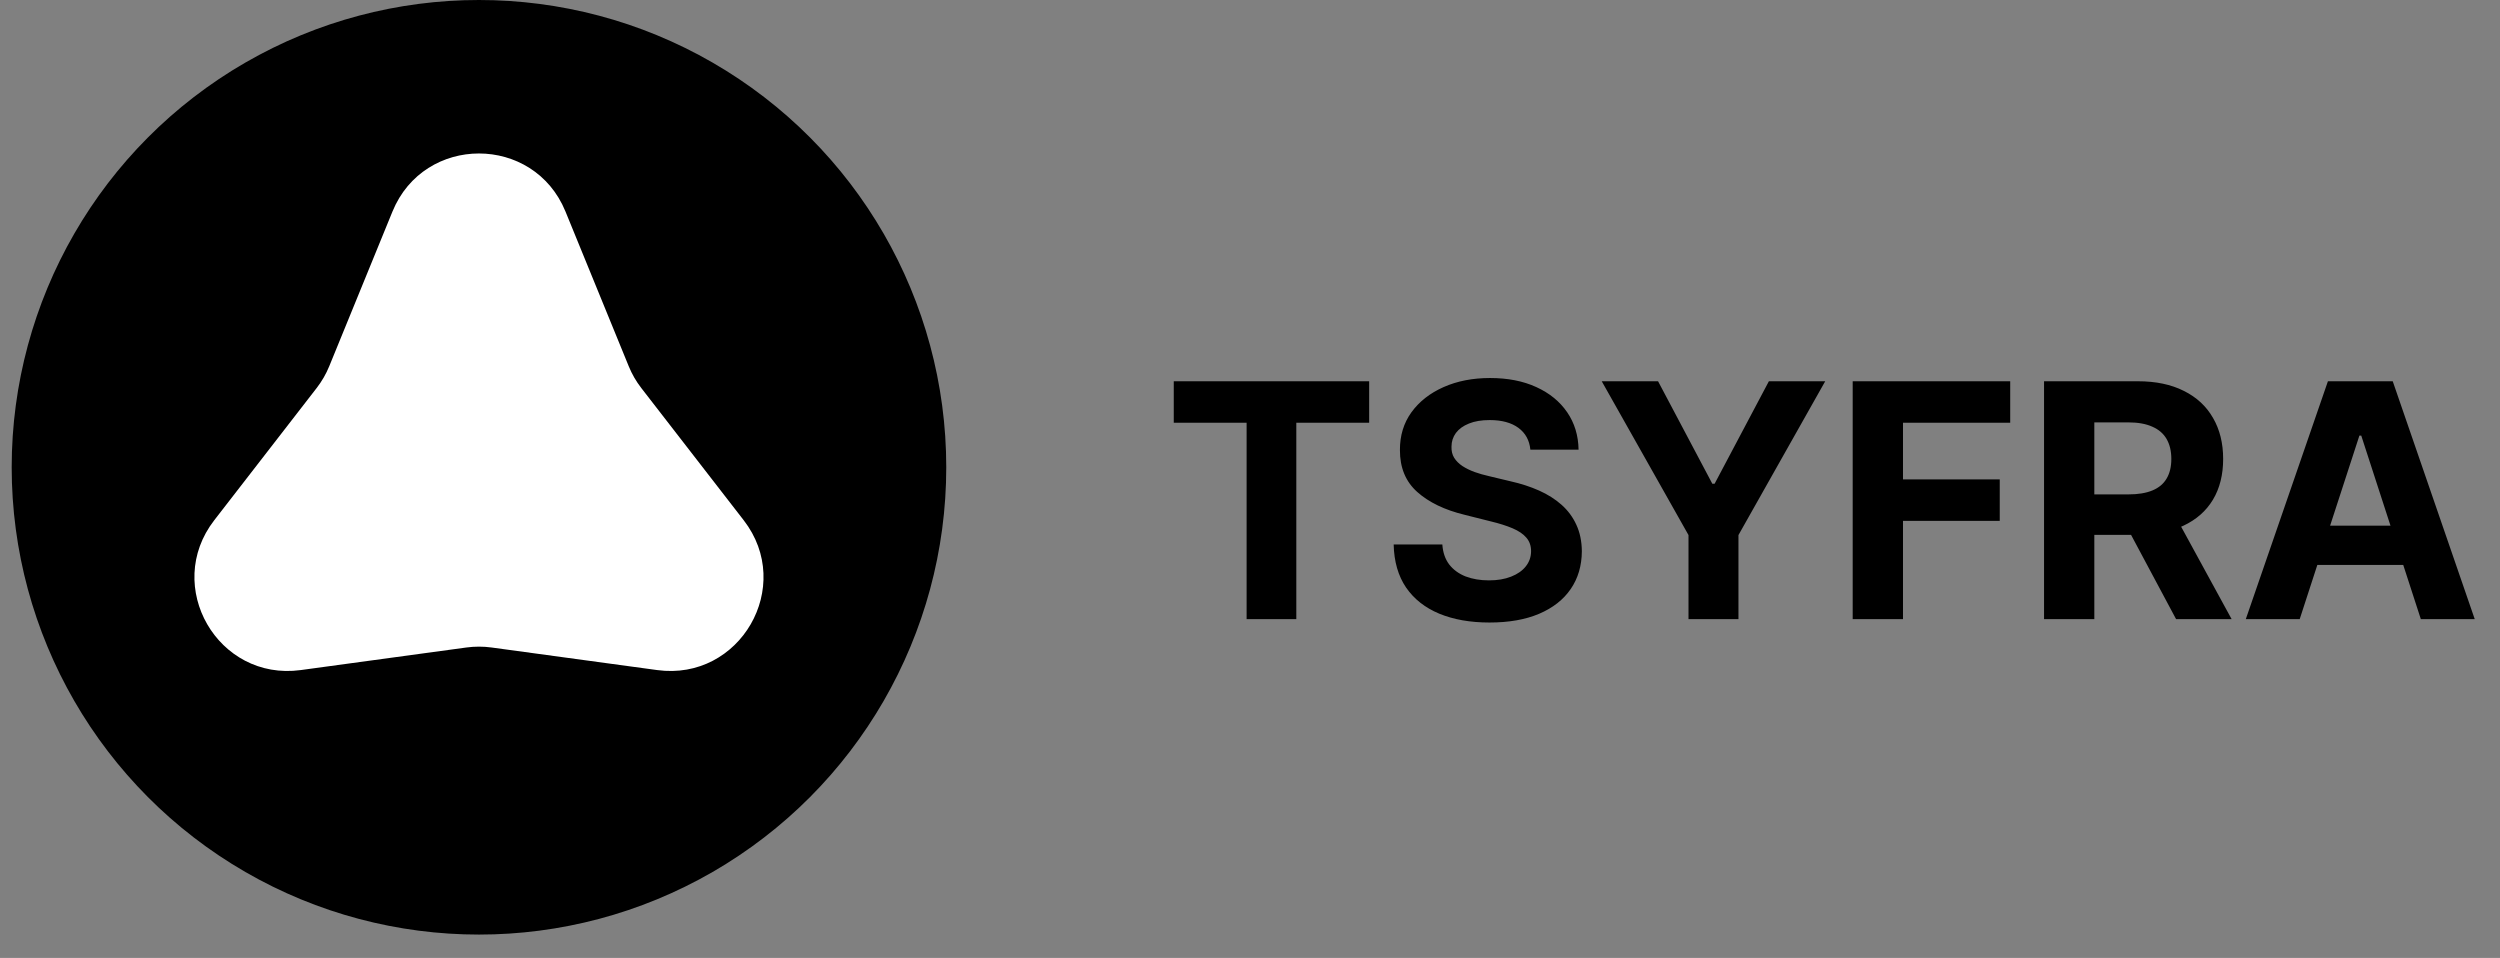 <svg width="107" height="41" viewBox="0 0 107 41" fill="none" xmlns="http://www.w3.org/2000/svg">
<rect x="0" y="0" width="107" height="41" fill="#808080" stroke="none"/>
<circle cx="20.5" cy="20" r="20" fill="black"/>
<path d="M16.797 9.055C18.153 5.74 22.847 5.74 24.203 9.055L26.91 15.676C27.046 16.011 27.228 16.325 27.45 16.611L31.83 22.266C34.023 25.097 31.676 29.163 28.127 28.679L21.04 27.713C20.682 27.664 20.318 27.664 19.96 27.713L12.873 28.679C9.324 29.163 6.977 25.097 9.17 22.266L13.55 16.611C13.772 16.325 13.954 16.011 14.091 15.676L16.797 9.055Z" fill="white"/>
<path d="M50.237 18.093V16.318H58.6V18.093H55.482V26.5H53.355V18.093H50.237ZM65.5 19.246C65.46 18.845 65.29 18.534 64.988 18.312C64.686 18.09 64.277 17.979 63.76 17.979C63.409 17.979 63.112 18.028 62.87 18.128C62.628 18.224 62.443 18.358 62.313 18.53C62.187 18.703 62.124 18.898 62.124 19.117C62.118 19.299 62.156 19.459 62.239 19.595C62.325 19.73 62.443 19.848 62.592 19.947C62.741 20.044 62.913 20.128 63.109 20.201C63.304 20.271 63.513 20.33 63.735 20.38L64.65 20.599C65.094 20.698 65.502 20.831 65.873 20.996C66.244 21.162 66.566 21.366 66.838 21.608C67.109 21.85 67.32 22.135 67.469 22.463C67.621 22.791 67.699 23.167 67.703 23.592C67.699 24.215 67.54 24.755 67.225 25.212C66.914 25.666 66.463 26.019 65.873 26.271C65.286 26.52 64.579 26.644 63.75 26.644C62.928 26.644 62.212 26.518 61.602 26.266C60.996 26.014 60.522 25.642 60.181 25.148C59.843 24.651 59.665 24.036 59.649 23.303H61.732C61.755 23.645 61.853 23.93 62.025 24.158C62.201 24.384 62.434 24.555 62.726 24.671C63.021 24.783 63.354 24.84 63.725 24.84C64.09 24.84 64.406 24.787 64.675 24.68C64.947 24.574 65.157 24.427 65.306 24.238C65.455 24.049 65.53 23.832 65.53 23.587C65.53 23.358 65.462 23.166 65.326 23.01C65.194 22.854 64.998 22.722 64.74 22.612C64.484 22.503 64.171 22.403 63.8 22.314L62.691 22.035C61.833 21.827 61.155 21.5 60.658 21.056C60.161 20.612 59.914 20.014 59.917 19.261C59.914 18.645 60.078 18.106 60.409 17.646C60.744 17.185 61.203 16.825 61.786 16.567C62.37 16.308 63.033 16.179 63.775 16.179C64.531 16.179 65.19 16.308 65.754 16.567C66.32 16.825 66.761 17.185 67.076 17.646C67.391 18.106 67.553 18.64 67.563 19.246H65.5ZM68.554 16.318H70.965L73.287 20.703H73.386L75.708 16.318H78.119L74.406 22.901V26.5H72.268V22.901L68.554 16.318ZM79.295 26.5V16.318H86.037V18.093H81.448V20.519H85.589V22.294H81.448V26.5H79.295ZM87.485 26.5V16.318H91.502C92.27 16.318 92.927 16.456 93.47 16.731C94.017 17.003 94.433 17.389 94.718 17.889C95.007 18.386 95.151 18.971 95.151 19.644C95.151 20.32 95.005 20.902 94.713 21.389C94.422 21.873 93.999 22.244 93.445 22.503C92.895 22.761 92.229 22.891 91.447 22.891H88.757V21.16H91.099C91.51 21.16 91.851 21.104 92.123 20.991C92.395 20.879 92.597 20.71 92.73 20.484C92.865 20.259 92.933 19.979 92.933 19.644C92.933 19.306 92.865 19.021 92.73 18.789C92.597 18.557 92.393 18.381 92.118 18.262C91.846 18.139 91.503 18.078 91.089 18.078H89.637V26.5H87.485ZM92.983 21.866L95.514 26.5H93.137L90.661 21.866H92.983ZM98.427 26.5H96.12L99.635 16.318H102.409L105.919 26.5H103.612L101.062 18.645H100.982L98.427 26.5ZM98.283 22.498H103.732V24.178H98.283V22.498Z" fill="black"/>
</svg>
